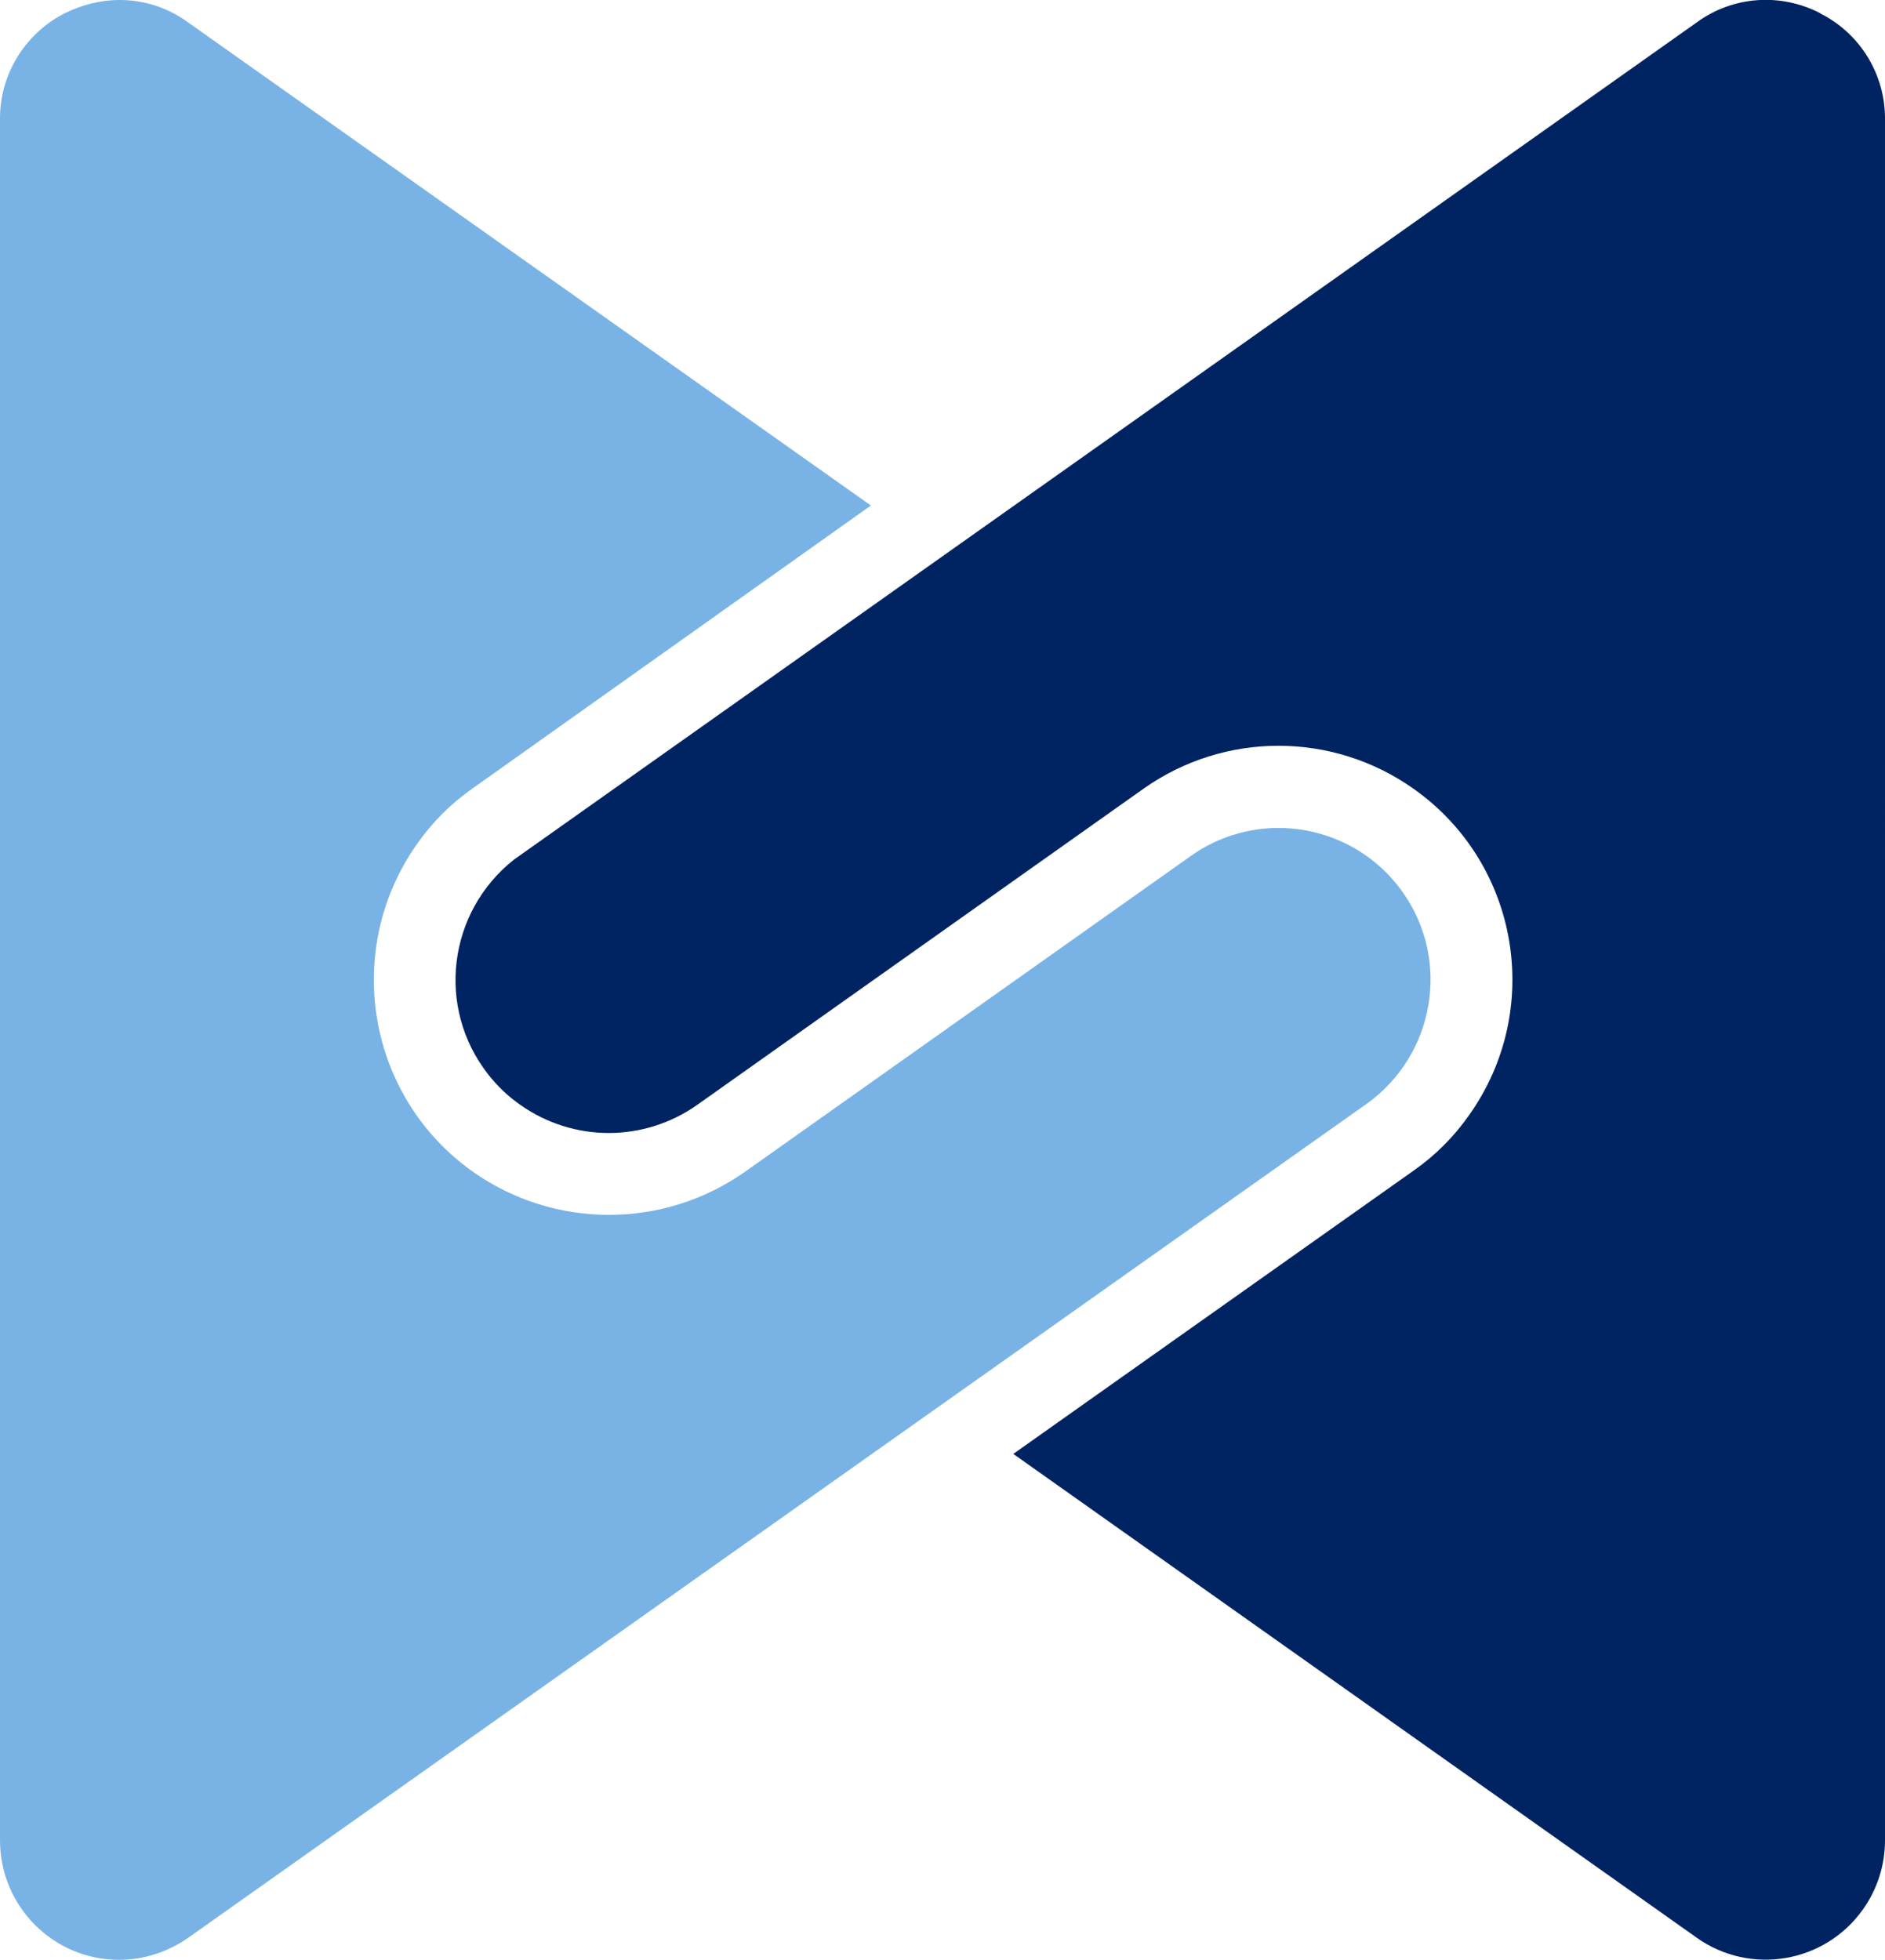 <?xml version="1.0" encoding="UTF-8"?>
<svg id="Layer_1" data-name="Layer 1" xmlns="http://www.w3.org/2000/svg" version="1.1" viewBox="0 0 46.06 47.88">
  <defs>
    <style>
      .cls-1 {
        fill: #002361;
      }

      .cls-1, .cls-2 {
        stroke-width: 0px;
      }

      .cls-2 {
        fill: #79b3e5;
      }
    </style>
  </defs>
  <g id="Group_383" data-name="Group 383">
    <path id="Path_7200" data-name="Path 7200" class="cls-2" d="M2.92,0c-.47,0-.93.12-1.35.33C.6.83-.01,1.83,0,2.92v42.04c0,1.61,1.3,2.92,2.91,2.92.6,0,1.19-.19,1.69-.54l28.79-20.37c1.67-1.19,2.07-3.51.88-5.18-.24-.34-.54-.64-.88-.88-1.29-.91-3.01-.91-4.29,0l-10.9,7.72c-1.99,1.4-4.65,1.4-6.64,0-2.59-1.83-3.2-5.42-1.37-8.01.37-.53.83-.99,1.36-1.36l9.73-6.91L4.6.55C4.11.19,3.53,0,2.93,0"/>
    <path id="Path_7201" data-name="Path 7201" class="cls-1" d="M44.49.33c-.97-.51-2.14-.43-3.02.21L12.56,21c-1.62,1.28-1.91,3.62-.63,5.25.22.28.49.54.78.74,1.3.92,3.03.92,4.33,0l10.9-7.72c1.98-1.4,4.62-1.4,6.6,0,2.58,1.82,3.19,5.39,1.36,7.97-.37.53-.83.99-1.36,1.36l-9.78,6.92,16.7,11.82c1.31.93,3.13.62,4.06-.69.35-.49.54-1.08.54-1.69V2.92c.01-1.09-.6-2.1-1.58-2.59"/>
  </g>
</svg>
